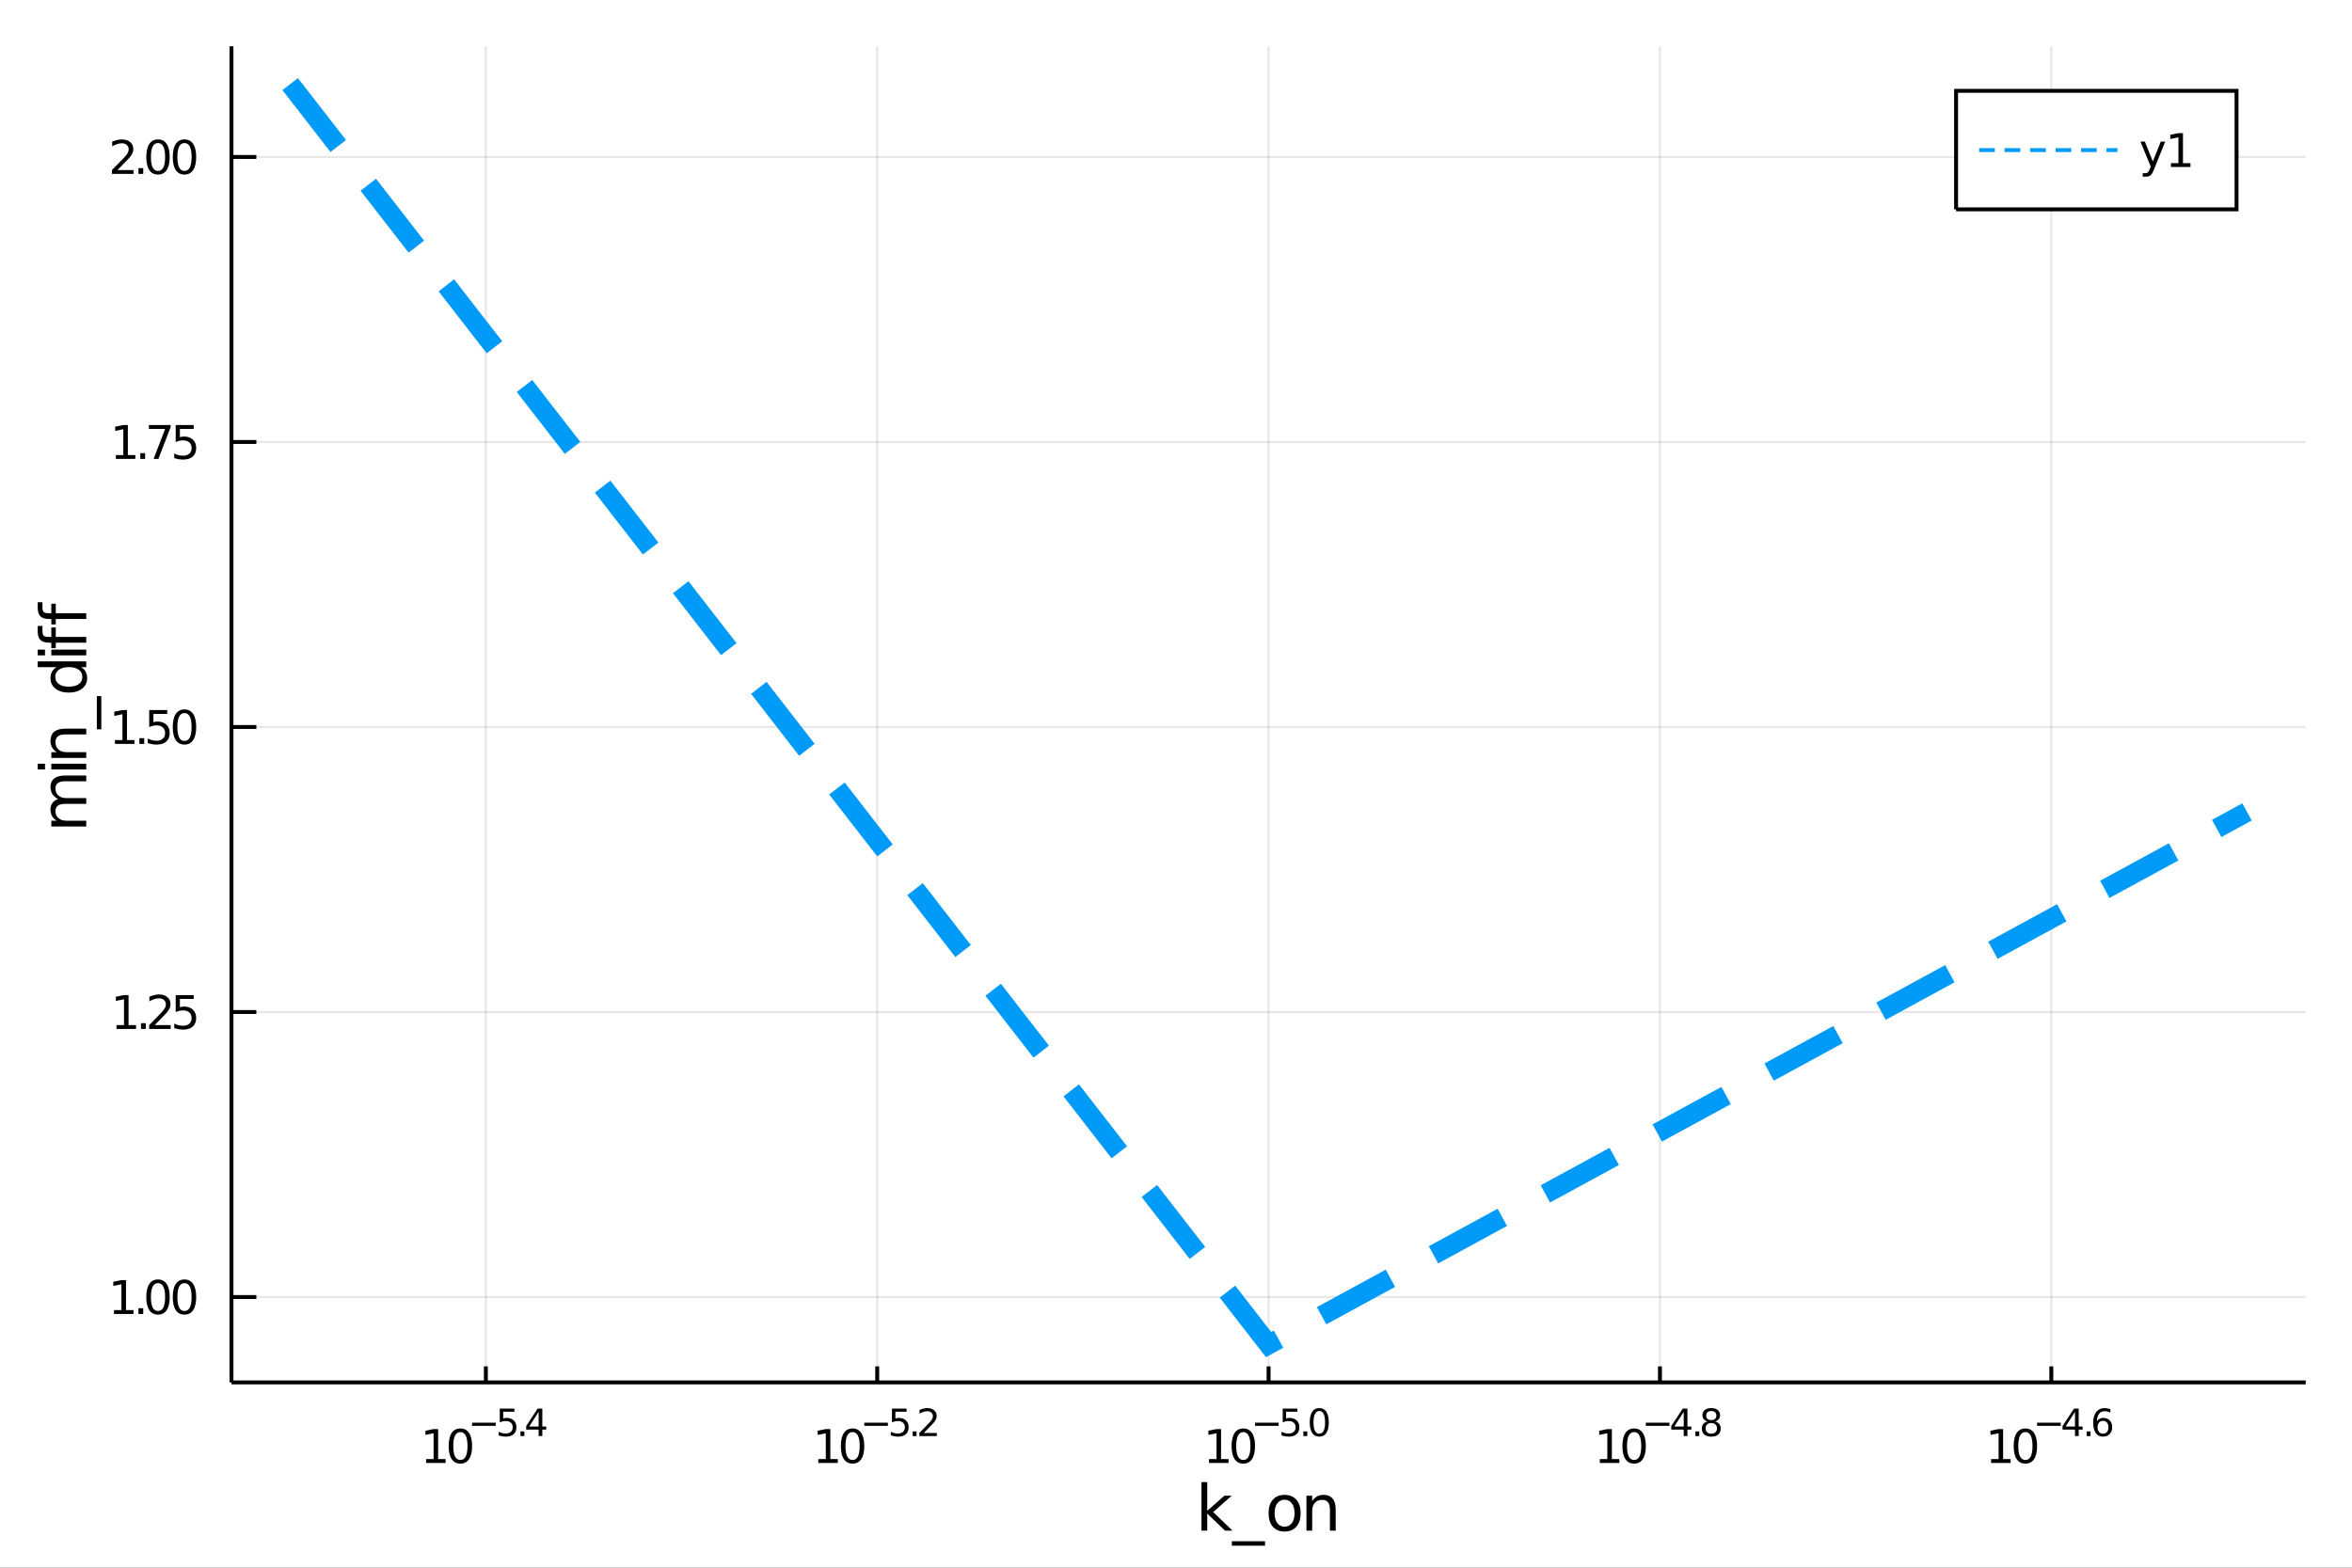 <?xml version="1.0" encoding="utf-8"?>
<svg xmlns="http://www.w3.org/2000/svg" xmlns:xlink="http://www.w3.org/1999/xlink" width="600" height="400" viewBox="0 0 2400 1600">
<rect x="0" y="0" width="2400" height="1600" fill="#333333" stroke="none"/>
<defs>
  <clipPath id="clip450">
    <rect x="0" y="0" width="2400" height="1600"/>
  </clipPath>
</defs>
<path clip-path="url(#clip450)" d="
M0 1600 L2400 1600 L2400 0 L0 0  Z
  " fill="#ffffff" fill-rule="evenodd" fill-opacity="1"/>
<defs>
  <clipPath id="clip451">
    <rect x="480" y="0" width="1681" height="1600"/>
  </clipPath>
</defs>
<path clip-path="url(#clip450)" d="
M236.186 1410.9 L2352.76 1410.9 L2352.76 47.244 L236.186 47.244  Z
  " fill="#ffffff" fill-rule="evenodd" fill-opacity="1"/>
<defs>
  <clipPath id="clip452">
    <rect x="236" y="47" width="2118" height="1365"/>
  </clipPath>
</defs>
<polyline clip-path="url(#clip452)" style="stroke:#000000; stroke-width:2; stroke-opacity:0.1; fill:none" points="
  495.765,1410.9 495.765,47.244 
  "/>
<polyline clip-path="url(#clip452)" style="stroke:#000000; stroke-width:2; stroke-opacity:0.1; fill:none" points="
  895.118,1410.9 895.118,47.244 
  "/>
<polyline clip-path="url(#clip452)" style="stroke:#000000; stroke-width:2; stroke-opacity:0.1; fill:none" points="
  1294.47,1410.9 1294.47,47.244 
  "/>
<polyline clip-path="url(#clip452)" style="stroke:#000000; stroke-width:2; stroke-opacity:0.1; fill:none" points="
  1693.82,1410.9 1693.82,47.244 
  "/>
<polyline clip-path="url(#clip452)" style="stroke:#000000; stroke-width:2; stroke-opacity:0.1; fill:none" points="
  2093.18,1410.9 2093.18,47.244 
  "/>
<polyline clip-path="url(#clip450)" style="stroke:#000000; stroke-width:4; stroke-opacity:1; fill:none" points="
  236.186,1410.9 2352.76,1410.9 
  "/>
<polyline clip-path="url(#clip450)" style="stroke:#000000; stroke-width:4; stroke-opacity:1; fill:none" points="
  495.765,1410.9 495.765,1394.53 
  "/>
<polyline clip-path="url(#clip450)" style="stroke:#000000; stroke-width:4; stroke-opacity:1; fill:none" points="
  895.118,1410.9 895.118,1394.53 
  "/>
<polyline clip-path="url(#clip450)" style="stroke:#000000; stroke-width:4; stroke-opacity:1; fill:none" points="
  1294.47,1410.9 1294.47,1394.53 
  "/>
<polyline clip-path="url(#clip450)" style="stroke:#000000; stroke-width:4; stroke-opacity:1; fill:none" points="
  1693.82,1410.9 1693.82,1394.53 
  "/>
<polyline clip-path="url(#clip450)" style="stroke:#000000; stroke-width:4; stroke-opacity:1; fill:none" points="
  2093.18,1410.9 2093.18,1394.53 
  "/>
<path clip-path="url(#clip450)" d="M 0 0 M434.799 1489.17 L442.438 1489.17 L442.438 1462.8 L434.128 1464.47 L434.128 1460.21 L442.391 1458.54 L447.067 1458.54 L447.067 1489.17 L454.706 1489.17 L454.706 1493.1 L434.799 1493.1 L434.799 1489.17 Z" fill="#000000" fill-rule="evenodd" fill-opacity="1" /><path clip-path="url(#clip450)" d="M 0 0 M469.776 1461.62 Q466.164 1461.62 464.336 1465.19 Q462.53 1468.73 462.53 1475.86 Q462.53 1482.97 464.336 1486.53 Q466.164 1490.07 469.776 1490.07 Q473.41 1490.07 475.215 1486.53 Q477.044 1482.97 477.044 1475.86 Q477.044 1468.73 475.215 1465.19 Q473.41 1461.62 469.776 1461.62 M469.776 1457.92 Q475.586 1457.92 478.641 1462.53 Q481.72 1467.11 481.72 1475.86 Q481.72 1484.59 478.641 1489.19 Q475.586 1493.78 469.776 1493.78 Q463.965 1493.78 460.887 1489.19 Q457.831 1484.59 457.831 1475.86 Q457.831 1467.11 460.887 1462.53 Q463.965 1457.92 469.776 1457.92 Z" fill="#000000" fill-rule="evenodd" fill-opacity="1" /><path clip-path="url(#clip450)" d="M 0 0 M481.72 1452.02 L505.831 1452.02 L505.831 1455.22 L481.72 1455.22 L481.72 1452.02 Z" fill="#000000" fill-rule="evenodd" fill-opacity="1" /><path clip-path="url(#clip450)" d="M 0 0 M509.988 1437.61 L524.903 1437.61 L524.903 1440.81 L513.467 1440.81 L513.467 1447.69 Q514.295 1447.41 515.123 1447.28 Q515.95 1447.13 516.778 1447.13 Q521.48 1447.13 524.225 1449.71 Q526.971 1452.28 526.971 1456.68 Q526.971 1461.22 524.15 1463.74 Q521.329 1466.24 516.195 1466.24 Q514.427 1466.24 512.583 1465.94 Q510.759 1465.64 508.803 1465.04 L508.803 1461.22 Q510.496 1462.14 512.301 1462.59 Q514.107 1463.04 516.119 1463.04 Q519.373 1463.04 521.273 1461.33 Q523.172 1459.62 523.172 1456.68 Q523.172 1453.75 521.273 1452.04 Q519.373 1450.33 516.119 1450.33 Q514.596 1450.33 513.072 1450.67 Q511.568 1451 509.988 1451.72 L509.988 1437.61 Z" fill="#000000" fill-rule="evenodd" fill-opacity="1" /><path clip-path="url(#clip450)" d="M 0 0 M531.09 1460.92 L535.059 1460.92 L535.059 1465.69 L531.09 1465.69 L531.09 1460.92 Z" fill="#000000" fill-rule="evenodd" fill-opacity="1" /><path clip-path="url(#clip450)" d="M 0 0 M549.616 1440.92 L540.024 1455.91 L549.616 1455.91 L549.616 1440.92 M548.619 1437.61 L553.396 1437.61 L553.396 1455.91 L557.402 1455.91 L557.402 1459.07 L553.396 1459.07 L553.396 1465.69 L549.616 1465.69 L549.616 1459.07 L536.94 1459.07 L536.94 1455.41 L548.619 1437.61 Z" fill="#000000" fill-rule="evenodd" fill-opacity="1" /><path clip-path="url(#clip450)" d="M 0 0 M834.998 1489.17 L842.637 1489.17 L842.637 1462.8 L834.327 1464.47 L834.327 1460.21 L842.591 1458.54 L847.267 1458.54 L847.267 1489.17 L854.905 1489.17 L854.905 1493.1 L834.998 1493.1 L834.998 1489.17 Z" fill="#000000" fill-rule="evenodd" fill-opacity="1" /><path clip-path="url(#clip450)" d="M 0 0 M869.975 1461.62 Q866.364 1461.62 864.535 1465.19 Q862.729 1468.73 862.729 1475.86 Q862.729 1482.97 864.535 1486.53 Q866.364 1490.07 869.975 1490.07 Q873.609 1490.07 875.415 1486.53 Q877.243 1482.97 877.243 1475.86 Q877.243 1468.73 875.415 1465.19 Q873.609 1461.62 869.975 1461.62 M869.975 1457.92 Q875.785 1457.92 878.84 1462.53 Q881.919 1467.11 881.919 1475.86 Q881.919 1484.59 878.84 1489.19 Q875.785 1493.78 869.975 1493.78 Q864.165 1493.78 861.086 1489.19 Q858.03 1484.59 858.03 1475.86 Q858.03 1467.11 861.086 1462.53 Q864.165 1457.92 869.975 1457.92 Z" fill="#000000" fill-rule="evenodd" fill-opacity="1" /><path clip-path="url(#clip450)" d="M 0 0 M881.919 1452.02 L906.031 1452.02 L906.031 1455.22 L881.919 1455.22 L881.919 1452.02 Z" fill="#000000" fill-rule="evenodd" fill-opacity="1" /><path clip-path="url(#clip450)" d="M 0 0 M910.187 1437.61 L925.102 1437.61 L925.102 1440.81 L913.667 1440.81 L913.667 1447.69 Q914.494 1447.41 915.322 1447.28 Q916.149 1447.13 916.977 1447.13 Q921.679 1447.13 924.425 1449.71 Q927.171 1452.28 927.171 1456.68 Q927.171 1461.22 924.349 1463.74 Q921.528 1466.24 916.394 1466.24 Q914.626 1466.24 912.783 1465.94 Q910.958 1465.64 909.002 1465.04 L909.002 1461.22 Q910.695 1462.14 912.501 1462.59 Q914.306 1463.04 916.319 1463.04 Q919.572 1463.04 921.472 1461.33 Q923.371 1459.62 923.371 1456.68 Q923.371 1453.75 921.472 1452.04 Q919.572 1450.33 916.319 1450.33 Q914.795 1450.33 913.272 1450.67 Q911.767 1451 910.187 1451.72 L910.187 1437.61 Z" fill="#000000" fill-rule="evenodd" fill-opacity="1" /><path clip-path="url(#clip450)" d="M 0 0 M931.29 1460.92 L935.258 1460.92 L935.258 1465.69 L931.29 1465.69 L931.29 1460.92 Z" fill="#000000" fill-rule="evenodd" fill-opacity="1" /><path clip-path="url(#clip450)" d="M 0 0 M942.649 1462.5 L955.909 1462.5 L955.909 1465.69 L938.079 1465.69 L938.079 1462.5 Q940.242 1460.26 943.966 1456.5 Q947.709 1452.72 948.668 1451.63 Q950.492 1449.58 951.207 1448.16 Q951.94 1446.74 951.94 1445.36 Q951.94 1443.12 950.361 1441.71 Q948.8 1440.3 946.279 1440.3 Q944.493 1440.3 942.499 1440.92 Q940.524 1441.54 938.267 1442.8 L938.267 1438.97 Q940.562 1438.05 942.555 1437.58 Q944.549 1437.11 946.204 1437.11 Q950.568 1437.11 953.163 1439.29 Q955.758 1441.47 955.758 1445.12 Q955.758 1446.85 955.1 1448.41 Q954.461 1449.95 952.749 1452.06 Q952.279 1452.6 949.759 1455.22 Q947.239 1457.81 942.649 1462.5 Z" fill="#000000" fill-rule="evenodd" fill-opacity="1" /><path clip-path="url(#clip450)" d="M 0 0 M1233.7 1489.17 L1241.34 1489.17 L1241.34 1462.8 L1233.03 1464.47 L1233.03 1460.21 L1241.29 1458.54 L1245.97 1458.54 L1245.97 1489.17 L1253.61 1489.17 L1253.61 1493.1 L1233.7 1493.1 L1233.7 1489.17 Z" fill="#000000" fill-rule="evenodd" fill-opacity="1" /><path clip-path="url(#clip450)" d="M 0 0 M1268.68 1461.62 Q1265.07 1461.62 1263.24 1465.19 Q1261.43 1468.73 1261.43 1475.86 Q1261.43 1482.97 1263.24 1486.53 Q1265.07 1490.07 1268.68 1490.07 Q1272.31 1490.07 1274.12 1486.53 Q1275.95 1482.97 1275.95 1475.86 Q1275.95 1468.73 1274.12 1465.19 Q1272.31 1461.62 1268.68 1461.62 M1268.68 1457.92 Q1274.49 1457.92 1277.54 1462.53 Q1280.62 1467.11 1280.62 1475.86 Q1280.62 1484.59 1277.54 1489.19 Q1274.49 1493.78 1268.68 1493.78 Q1262.87 1493.78 1259.79 1489.19 Q1256.73 1484.59 1256.73 1475.86 Q1256.73 1467.11 1259.79 1462.53 Q1262.87 1457.92 1268.68 1457.92 Z" fill="#000000" fill-rule="evenodd" fill-opacity="1" /><path clip-path="url(#clip450)" d="M 0 0 M1280.62 1452.02 L1304.73 1452.02 L1304.73 1455.22 L1280.62 1455.22 L1280.62 1452.02 Z" fill="#000000" fill-rule="evenodd" fill-opacity="1" /><path clip-path="url(#clip450)" d="M 0 0 M1308.89 1437.61 L1323.81 1437.61 L1323.81 1440.81 L1312.37 1440.81 L1312.37 1447.69 Q1313.2 1447.41 1314.03 1447.28 Q1314.85 1447.13 1315.68 1447.13 Q1320.38 1447.13 1323.13 1449.71 Q1325.87 1452.28 1325.87 1456.68 Q1325.87 1461.22 1323.05 1463.74 Q1320.23 1466.24 1315.1 1466.24 Q1313.33 1466.24 1311.49 1465.94 Q1309.66 1465.64 1307.71 1465.04 L1307.71 1461.22 Q1309.4 1462.14 1311.2 1462.59 Q1313.01 1463.04 1315.02 1463.04 Q1318.28 1463.04 1320.18 1461.33 Q1322.08 1459.62 1322.08 1456.68 Q1322.08 1453.75 1320.18 1452.04 Q1318.28 1450.33 1315.02 1450.33 Q1313.5 1450.33 1311.98 1450.67 Q1310.47 1451 1308.89 1451.72 L1308.89 1437.61 Z" fill="#000000" fill-rule="evenodd" fill-opacity="1" /><path clip-path="url(#clip450)" d="M 0 0 M1329.99 1460.92 L1333.96 1460.92 L1333.96 1465.69 L1329.99 1465.69 L1329.99 1460.92 Z" fill="#000000" fill-rule="evenodd" fill-opacity="1" /><path clip-path="url(#clip450)" d="M 0 0 M1346.21 1440.11 Q1343.27 1440.11 1341.79 1443.01 Q1340.32 1445.89 1340.32 1451.68 Q1340.32 1457.46 1341.79 1460.35 Q1343.27 1463.23 1346.21 1463.23 Q1349.16 1463.23 1350.63 1460.35 Q1352.11 1457.46 1352.11 1451.68 Q1352.11 1445.89 1350.63 1443.01 Q1349.16 1440.11 1346.21 1440.11 M1346.21 1437.11 Q1350.93 1437.11 1353.41 1440.85 Q1355.91 1444.57 1355.91 1451.68 Q1355.91 1458.77 1353.41 1462.51 Q1350.93 1466.24 1346.21 1466.24 Q1341.49 1466.24 1338.98 1462.51 Q1336.5 1458.77 1336.5 1451.68 Q1336.5 1444.57 1338.98 1440.85 Q1341.49 1437.11 1346.21 1437.11 Z" fill="#000000" fill-rule="evenodd" fill-opacity="1" /><path clip-path="url(#clip450)" d="M 0 0 M1632.49 1489.17 L1640.13 1489.17 L1640.13 1462.8 L1631.82 1464.47 L1631.82 1460.21 L1640.08 1458.54 L1644.76 1458.54 L1644.76 1489.17 L1652.4 1489.17 L1652.4 1493.1 L1632.49 1493.1 L1632.49 1489.17 Z" fill="#000000" fill-rule="evenodd" fill-opacity="1" /><path clip-path="url(#clip450)" d="M 0 0 M1667.47 1461.62 Q1663.86 1461.62 1662.03 1465.19 Q1660.22 1468.73 1660.22 1475.86 Q1660.22 1482.97 1662.03 1486.53 Q1663.86 1490.07 1667.47 1490.07 Q1671.1 1490.07 1672.91 1486.53 Q1674.74 1482.97 1674.74 1475.86 Q1674.74 1468.73 1672.91 1465.19 Q1671.1 1461.62 1667.47 1461.62 M1667.47 1457.92 Q1673.28 1457.92 1676.33 1462.53 Q1679.41 1467.11 1679.41 1475.86 Q1679.41 1484.59 1676.33 1489.19 Q1673.28 1493.78 1667.47 1493.78 Q1661.66 1493.78 1658.58 1489.19 Q1655.52 1484.59 1655.52 1475.86 Q1655.52 1467.11 1658.58 1462.53 Q1661.66 1457.92 1667.47 1457.92 Z" fill="#000000" fill-rule="evenodd" fill-opacity="1" /><path clip-path="url(#clip450)" d="M 0 0 M1679.41 1452.02 L1703.52 1452.02 L1703.52 1455.22 L1679.41 1455.22 L1679.41 1452.02 Z" fill="#000000" fill-rule="evenodd" fill-opacity="1" /><path clip-path="url(#clip450)" d="M 0 0 M1718.08 1440.92 L1708.49 1455.91 L1718.08 1455.91 L1718.08 1440.92 M1717.08 1437.61 L1721.86 1437.61 L1721.86 1455.91 L1725.87 1455.91 L1725.87 1459.07 L1721.86 1459.07 L1721.86 1465.69 L1718.08 1465.69 L1718.08 1459.07 L1705.4 1459.07 L1705.4 1455.41 L1717.08 1437.61 Z" fill="#000000" fill-rule="evenodd" fill-opacity="1" /><path clip-path="url(#clip450)" d="M 0 0 M1729.99 1460.92 L1733.95 1460.92 L1733.95 1465.69 L1729.99 1465.69 L1729.99 1460.92 Z" fill="#000000" fill-rule="evenodd" fill-opacity="1" /><path clip-path="url(#clip450)" d="M 0 0 M1746.2 1452.36 Q1743.49 1452.36 1741.93 1453.81 Q1740.39 1455.26 1740.39 1457.79 Q1740.39 1460.33 1741.93 1461.78 Q1743.49 1463.23 1746.2 1463.23 Q1748.91 1463.23 1750.47 1461.78 Q1752.03 1460.31 1752.03 1457.79 Q1752.03 1455.26 1750.47 1453.81 Q1748.93 1452.36 1746.2 1452.36 M1742.4 1450.74 Q1739.95 1450.14 1738.58 1448.47 Q1737.23 1446.79 1737.23 1444.38 Q1737.23 1441.02 1739.62 1439.06 Q1742.02 1437.11 1746.2 1437.11 Q1750.39 1437.11 1752.78 1439.06 Q1755.17 1441.02 1755.17 1444.38 Q1755.17 1446.79 1753.8 1448.47 Q1752.44 1450.14 1750.02 1450.74 Q1752.76 1451.38 1754.29 1453.24 Q1755.83 1455.1 1755.83 1457.79 Q1755.83 1461.88 1753.33 1464.06 Q1750.84 1466.24 1746.2 1466.24 Q1741.55 1466.24 1739.05 1464.06 Q1736.57 1461.88 1736.57 1457.79 Q1736.57 1455.1 1738.11 1453.24 Q1739.65 1451.38 1742.4 1450.74 M1741.01 1444.74 Q1741.01 1446.92 1742.36 1448.15 Q1743.73 1449.37 1746.2 1449.37 Q1748.64 1449.37 1750.02 1448.15 Q1751.41 1446.92 1751.41 1444.74 Q1751.41 1442.56 1750.02 1441.34 Q1748.64 1440.11 1746.2 1440.11 Q1743.73 1440.11 1742.36 1441.34 Q1741.01 1442.56 1741.01 1444.74 Z" fill="#000000" fill-rule="evenodd" fill-opacity="1" /><path clip-path="url(#clip450)" d="M 0 0 M2031.74 1489.17 L2039.38 1489.17 L2039.38 1462.8 L2031.07 1464.47 L2031.07 1460.21 L2039.33 1458.54 L2044.01 1458.54 L2044.01 1489.17 L2051.65 1489.17 L2051.65 1493.1 L2031.74 1493.1 L2031.74 1489.17 Z" fill="#000000" fill-rule="evenodd" fill-opacity="1" /><path clip-path="url(#clip450)" d="M 0 0 M2066.72 1461.62 Q2063.11 1461.62 2061.28 1465.19 Q2059.47 1468.73 2059.47 1475.86 Q2059.47 1482.97 2061.28 1486.53 Q2063.11 1490.07 2066.72 1490.07 Q2070.35 1490.07 2072.16 1486.53 Q2073.99 1482.97 2073.99 1475.86 Q2073.99 1468.73 2072.16 1465.19 Q2070.35 1461.62 2066.72 1461.62 M2066.72 1457.92 Q2072.53 1457.92 2075.58 1462.53 Q2078.66 1467.11 2078.66 1475.86 Q2078.66 1484.59 2075.58 1489.19 Q2072.53 1493.78 2066.72 1493.78 Q2060.91 1493.78 2057.83 1489.19 Q2054.77 1484.59 2054.77 1475.86 Q2054.77 1467.11 2057.83 1462.53 Q2060.91 1457.92 2066.72 1457.92 Z" fill="#000000" fill-rule="evenodd" fill-opacity="1" /><path clip-path="url(#clip450)" d="M 0 0 M2078.66 1452.02 L2102.77 1452.02 L2102.77 1455.22 L2078.66 1455.22 L2078.66 1452.02 Z" fill="#000000" fill-rule="evenodd" fill-opacity="1" /><path clip-path="url(#clip450)" d="M 0 0 M2117.33 1440.92 L2107.74 1455.91 L2117.33 1455.91 L2117.33 1440.92 M2116.33 1437.61 L2121.11 1437.61 L2121.11 1455.91 L2125.12 1455.91 L2125.12 1459.07 L2121.11 1459.07 L2121.11 1465.69 L2117.33 1465.69 L2117.33 1459.07 L2104.65 1459.07 L2104.65 1455.41 L2116.33 1437.61 Z" fill="#000000" fill-rule="evenodd" fill-opacity="1" /><path clip-path="url(#clip450)" d="M 0 0 M2129.24 1460.92 L2133.2 1460.92 L2133.2 1465.69 L2129.24 1465.69 L2129.24 1460.92 Z" fill="#000000" fill-rule="evenodd" fill-opacity="1" /><path clip-path="url(#clip450)" d="M 0 0 M2145.92 1450.14 Q2143.36 1450.14 2141.86 1451.89 Q2140.37 1453.64 2140.37 1456.68 Q2140.37 1459.71 2141.86 1461.48 Q2143.36 1463.23 2145.92 1463.23 Q2148.48 1463.23 2149.96 1461.48 Q2151.47 1459.71 2151.47 1456.68 Q2151.47 1453.64 2149.96 1451.89 Q2148.48 1450.14 2145.92 1450.14 M2153.46 1438.23 L2153.46 1441.69 Q2152.03 1441.02 2150.56 1440.66 Q2149.12 1440.3 2147.69 1440.3 Q2143.92 1440.3 2141.93 1442.84 Q2139.96 1445.38 2139.67 1450.52 Q2140.78 1448.88 2142.46 1448.01 Q2144.13 1447.13 2146.14 1447.13 Q2150.38 1447.13 2152.82 1449.71 Q2155.28 1452.26 2155.28 1456.68 Q2155.28 1461.01 2152.73 1463.62 Q2150.17 1466.24 2145.92 1466.24 Q2141.05 1466.24 2138.47 1462.51 Q2135.89 1458.77 2135.89 1451.68 Q2135.89 1445.02 2139.05 1441.07 Q2142.21 1437.11 2147.54 1437.11 Q2148.96 1437.11 2150.41 1437.39 Q2151.88 1437.67 2153.46 1438.23 Z" fill="#000000" fill-rule="evenodd" fill-opacity="1" /><path clip-path="url(#clip450)" d="M 0 0 M1225.99 1512.66 L1231.88 1512.66 L1231.88 1541.91 L1249.35 1526.54 L1256.83 1526.54 L1237.93 1543.22 L1257.63 1562.19 L1249.99 1562.19 L1231.88 1544.78 L1231.88 1562.19 L1225.99 1562.19 L1225.99 1512.66 Z" fill="#000000" fill-rule="evenodd" fill-opacity="1" /><path clip-path="url(#clip450)" d="M 0 0 M1290.86 1573.01 L1290.86 1577.56 L1256.99 1577.56 L1256.99 1573.01 L1290.86 1573.01 Z" fill="#000000" fill-rule="evenodd" fill-opacity="1" /><path clip-path="url(#clip450)" d="M 0 0 M1310.81 1530.64 Q1306.1 1530.64 1303.37 1534.34 Q1300.63 1538 1300.63 1544.39 Q1300.63 1550.79 1303.34 1554.48 Q1306.07 1558.14 1310.81 1558.14 Q1315.49 1558.14 1318.23 1554.45 Q1320.97 1550.76 1320.97 1544.39 Q1320.97 1538.06 1318.23 1534.37 Q1315.49 1530.64 1310.81 1530.64 M1310.81 1525.68 Q1318.45 1525.68 1322.81 1530.64 Q1327.17 1535.61 1327.17 1544.39 Q1327.17 1553.15 1322.81 1558.14 Q1318.45 1563.11 1310.81 1563.11 Q1303.14 1563.11 1298.78 1558.14 Q1294.45 1553.15 1294.45 1544.39 Q1294.45 1535.61 1298.78 1530.64 Q1303.14 1525.68 1310.81 1525.68 Z" fill="#000000" fill-rule="evenodd" fill-opacity="1" /><path clip-path="url(#clip450)" d="M 0 0 M1362.95 1540.67 L1362.95 1562.19 L1357.09 1562.19 L1357.09 1540.86 Q1357.09 1535.8 1355.12 1533.29 Q1353.15 1530.77 1349.2 1530.77 Q1344.46 1530.77 1341.72 1533.79 Q1338.98 1536.82 1338.98 1542.04 L1338.98 1562.19 L1333.09 1562.19 L1333.09 1526.54 L1338.98 1526.54 L1338.98 1532.08 Q1341.08 1528.86 1343.92 1527.27 Q1346.78 1525.68 1350.5 1525.68 Q1356.65 1525.68 1359.8 1529.5 Q1362.95 1533.29 1362.95 1540.67 Z" fill="#000000" fill-rule="evenodd" fill-opacity="1" /><polyline clip-path="url(#clip452)" style="stroke:#000000; stroke-width:2; stroke-opacity:0.1; fill:none" points="
  236.186,1323.76 2352.76,1323.76 
  "/>
<polyline clip-path="url(#clip452)" style="stroke:#000000; stroke-width:2; stroke-opacity:0.1; fill:none" points="
  236.186,1032.87 2352.76,1032.87 
  "/>
<polyline clip-path="url(#clip452)" style="stroke:#000000; stroke-width:2; stroke-opacity:0.1; fill:none" points="
  236.186,741.977 2352.76,741.977 
  "/>
<polyline clip-path="url(#clip452)" style="stroke:#000000; stroke-width:2; stroke-opacity:0.1; fill:none" points="
  236.186,451.086 2352.76,451.086 
  "/>
<polyline clip-path="url(#clip452)" style="stroke:#000000; stroke-width:2; stroke-opacity:0.1; fill:none" points="
  236.186,160.195 2352.76,160.195 
  "/>
<polyline clip-path="url(#clip450)" style="stroke:#000000; stroke-width:4; stroke-opacity:1; fill:none" points="
  236.186,1410.9 236.186,47.244 
  "/>
<polyline clip-path="url(#clip450)" style="stroke:#000000; stroke-width:4; stroke-opacity:1; fill:none" points="
  236.186,1323.76 261.584,1323.76 
  "/>
<polyline clip-path="url(#clip450)" style="stroke:#000000; stroke-width:4; stroke-opacity:1; fill:none" points="
  236.186,1032.87 261.584,1032.87 
  "/>
<polyline clip-path="url(#clip450)" style="stroke:#000000; stroke-width:4; stroke-opacity:1; fill:none" points="
  236.186,741.977 261.584,741.977 
  "/>
<polyline clip-path="url(#clip450)" style="stroke:#000000; stroke-width:4; stroke-opacity:1; fill:none" points="
  236.186,451.086 261.584,451.086 
  "/>
<polyline clip-path="url(#clip450)" style="stroke:#000000; stroke-width:4; stroke-opacity:1; fill:none" points="
  236.186,160.195 261.584,160.195 
  "/>
<path clip-path="url(#clip450)" d="M 0 0 M116.297 1337.1 L123.936 1337.1 L123.936 1310.74 L115.626 1312.4 L115.626 1308.15 L123.89 1306.48 L128.566 1306.48 L128.566 1337.1 L136.204 1337.1 L136.204 1341.04 L116.297 1341.04 L116.297 1337.1 Z" fill="#000000" fill-rule="evenodd" fill-opacity="1" /><path clip-path="url(#clip450)" d="M 0 0 M141.274 1335.16 L146.158 1335.16 L146.158 1341.04 L141.274 1341.04 L141.274 1335.16 Z" fill="#000000" fill-rule="evenodd" fill-opacity="1" /><path clip-path="url(#clip450)" d="M 0 0 M161.227 1309.56 Q157.616 1309.56 155.788 1313.12 Q153.982 1316.66 153.982 1323.79 Q153.982 1330.9 155.788 1334.46 Q157.616 1338.01 161.227 1338.01 Q164.862 1338.01 166.667 1334.46 Q168.496 1330.9 168.496 1323.79 Q168.496 1316.66 166.667 1313.12 Q164.862 1309.56 161.227 1309.56 M161.227 1305.85 Q167.038 1305.85 170.093 1310.46 Q173.172 1315.04 173.172 1323.79 Q173.172 1332.52 170.093 1337.13 Q167.038 1341.71 161.227 1341.71 Q155.417 1341.71 152.339 1337.13 Q149.283 1332.52 149.283 1323.79 Q149.283 1315.04 152.339 1310.46 Q155.417 1305.85 161.227 1305.85 Z" fill="#000000" fill-rule="evenodd" fill-opacity="1" /><path clip-path="url(#clip450)" d="M 0 0 M188.241 1309.56 Q184.63 1309.56 182.801 1313.12 Q180.996 1316.66 180.996 1323.79 Q180.996 1330.9 182.801 1334.46 Q184.63 1338.01 188.241 1338.01 Q191.875 1338.01 193.681 1334.46 Q195.51 1330.9 195.51 1323.79 Q195.51 1316.66 193.681 1313.12 Q191.875 1309.56 188.241 1309.56 M188.241 1305.85 Q194.051 1305.85 197.107 1310.46 Q200.186 1315.04 200.186 1323.79 Q200.186 1332.52 197.107 1337.13 Q194.051 1341.71 188.241 1341.71 Q182.431 1341.71 179.352 1337.13 Q176.297 1332.52 176.297 1323.79 Q176.297 1315.04 179.352 1310.46 Q182.431 1305.85 188.241 1305.85 Z" fill="#000000" fill-rule="evenodd" fill-opacity="1" /><path clip-path="url(#clip450)" d="M 0 0 M118.89 1046.21 L126.529 1046.21 L126.529 1019.85 L118.218 1021.51 L118.218 1017.25 L126.482 1015.59 L131.158 1015.59 L131.158 1046.21 L138.797 1046.21 L138.797 1050.15 L118.89 1050.15 L118.89 1046.21 Z" fill="#000000" fill-rule="evenodd" fill-opacity="1" /><path clip-path="url(#clip450)" d="M 0 0 M143.866 1044.27 L148.751 1044.27 L148.751 1050.15 L143.866 1050.15 L143.866 1044.27 Z" fill="#000000" fill-rule="evenodd" fill-opacity="1" /><path clip-path="url(#clip450)" d="M 0 0 M157.848 1046.21 L174.167 1046.21 L174.167 1050.15 L152.223 1050.15 L152.223 1046.21 Q154.885 1043.46 159.468 1038.83 Q164.075 1034.18 165.255 1032.83 Q167.501 1030.31 168.38 1028.57 Q169.283 1026.81 169.283 1025.12 Q169.283 1022.37 167.339 1020.63 Q165.417 1018.9 162.315 1018.9 Q160.116 1018.9 157.663 1019.66 Q155.232 1020.43 152.454 1021.98 L152.454 1017.25 Q155.278 1016.12 157.732 1015.54 Q160.186 1014.96 162.223 1014.96 Q167.593 1014.96 170.788 1017.65 Q173.982 1020.33 173.982 1024.82 Q173.982 1026.95 173.172 1028.87 Q172.385 1030.77 170.278 1033.37 Q169.7 1034.04 166.598 1037.25 Q163.496 1040.45 157.848 1046.21 Z" fill="#000000" fill-rule="evenodd" fill-opacity="1" /><path clip-path="url(#clip450)" d="M 0 0 M179.283 1015.59 L197.639 1015.59 L197.639 1019.52 L183.565 1019.52 L183.565 1027.99 Q184.584 1027.65 185.602 1027.49 Q186.621 1027.3 187.639 1027.3 Q193.426 1027.3 196.806 1030.47 Q200.186 1033.64 200.186 1039.06 Q200.186 1044.64 196.713 1047.74 Q193.241 1050.82 186.922 1050.82 Q184.746 1050.82 182.477 1050.45 Q180.232 1050.08 177.825 1049.34 L177.825 1044.64 Q179.908 1045.77 182.13 1046.33 Q184.352 1046.88 186.829 1046.88 Q190.834 1046.88 193.172 1044.78 Q195.51 1042.67 195.51 1039.06 Q195.51 1035.45 193.172 1033.34 Q190.834 1031.24 186.829 1031.24 Q184.954 1031.24 183.079 1031.65 Q181.227 1032.07 179.283 1032.95 L179.283 1015.59 Z" fill="#000000" fill-rule="evenodd" fill-opacity="1" /><path clip-path="url(#clip450)" d="M 0 0 M117.293 755.322 L124.931 755.322 L124.931 728.956 L116.621 730.623 L116.621 726.363 L124.885 724.697 L129.561 724.697 L129.561 755.322 L137.2 755.322 L137.2 759.257 L117.293 759.257 L117.293 755.322 Z" fill="#000000" fill-rule="evenodd" fill-opacity="1" /><path clip-path="url(#clip450)" d="M 0 0 M142.269 753.377 L147.153 753.377 L147.153 759.257 L142.269 759.257 L142.269 753.377 Z" fill="#000000" fill-rule="evenodd" fill-opacity="1" /><path clip-path="url(#clip450)" d="M 0 0 M152.269 724.697 L170.626 724.697 L170.626 728.632 L156.552 728.632 L156.552 737.104 Q157.57 736.757 158.589 736.595 Q159.607 736.41 160.626 736.41 Q166.413 736.41 169.792 739.581 Q173.172 742.752 173.172 748.169 Q173.172 753.748 169.7 756.849 Q166.227 759.928 159.908 759.928 Q157.732 759.928 155.464 759.558 Q153.218 759.187 150.811 758.447 L150.811 753.748 Q152.894 754.882 155.116 755.437 Q157.339 755.993 159.815 755.993 Q163.82 755.993 166.158 753.886 Q168.496 751.78 168.496 748.169 Q168.496 744.558 166.158 742.451 Q163.82 740.345 159.815 740.345 Q157.94 740.345 156.065 740.762 Q154.214 741.178 152.269 742.058 L152.269 724.697 Z" fill="#000000" fill-rule="evenodd" fill-opacity="1" /><path clip-path="url(#clip450)" d="M 0 0 M188.241 727.776 Q184.63 727.776 182.801 731.34 Q180.996 734.882 180.996 742.012 Q180.996 749.118 182.801 752.683 Q184.63 756.224 188.241 756.224 Q191.875 756.224 193.681 752.683 Q195.51 749.118 195.51 742.012 Q195.51 734.882 193.681 731.34 Q191.875 727.776 188.241 727.776 M188.241 724.072 Q194.051 724.072 197.107 728.678 Q200.186 733.262 200.186 742.012 Q200.186 750.738 197.107 755.345 Q194.051 759.928 188.241 759.928 Q182.431 759.928 179.352 755.345 Q176.297 750.738 176.297 742.012 Q176.297 733.262 179.352 728.678 Q182.431 724.072 188.241 724.072 Z" fill="#000000" fill-rule="evenodd" fill-opacity="1" /><path clip-path="url(#clip450)" d="M 0 0 M118.195 464.431 L125.834 464.431 L125.834 438.065 L117.524 439.732 L117.524 435.473 L125.788 433.806 L130.464 433.806 L130.464 464.431 L138.103 464.431 L138.103 468.366 L118.195 468.366 L118.195 464.431 Z" fill="#000000" fill-rule="evenodd" fill-opacity="1" /><path clip-path="url(#clip450)" d="M 0 0 M143.172 462.486 L148.056 462.486 L148.056 468.366 L143.172 468.366 L143.172 462.486 Z" fill="#000000" fill-rule="evenodd" fill-opacity="1" /><path clip-path="url(#clip450)" d="M 0 0 M151.945 433.806 L174.167 433.806 L174.167 435.797 L161.621 468.366 L156.737 468.366 L168.542 437.741 L151.945 437.741 L151.945 433.806 Z" fill="#000000" fill-rule="evenodd" fill-opacity="1" /><path clip-path="url(#clip450)" d="M 0 0 M179.283 433.806 L197.639 433.806 L197.639 437.741 L183.565 437.741 L183.565 446.213 Q184.584 445.866 185.602 445.704 Q186.621 445.519 187.639 445.519 Q193.426 445.519 196.806 448.69 Q200.186 451.862 200.186 457.278 Q200.186 462.857 196.713 465.959 Q193.241 469.037 186.922 469.037 Q184.746 469.037 182.477 468.667 Q180.232 468.297 177.825 467.556 L177.825 462.857 Q179.908 463.991 182.13 464.547 Q184.352 465.102 186.829 465.102 Q190.834 465.102 193.172 462.996 Q195.51 460.889 195.51 457.278 Q195.51 453.667 193.172 451.561 Q190.834 449.454 186.829 449.454 Q184.954 449.454 183.079 449.871 Q181.227 450.287 179.283 451.167 L179.283 433.806 Z" fill="#000000" fill-rule="evenodd" fill-opacity="1" /><path clip-path="url(#clip450)" d="M 0 0 M119.885 173.54 L136.204 173.54 L136.204 177.475 L114.26 177.475 L114.26 173.54 Q116.922 170.785 121.505 166.156 Q126.112 161.503 127.292 160.161 Q129.538 157.637 130.417 155.901 Q131.32 154.142 131.32 152.452 Q131.32 149.698 129.376 147.962 Q127.455 146.225 124.353 146.225 Q122.154 146.225 119.7 146.989 Q117.269 147.753 114.492 149.304 L114.492 144.582 Q117.316 143.448 119.769 142.869 Q122.223 142.29 124.26 142.29 Q129.63 142.29 132.825 144.975 Q136.019 147.661 136.019 152.151 Q136.019 154.281 135.209 156.202 Q134.422 158.1 132.316 160.693 Q131.737 161.364 128.635 164.582 Q125.533 167.776 119.885 173.54 Z" fill="#000000" fill-rule="evenodd" fill-opacity="1" /><path clip-path="url(#clip450)" d="M 0 0 M141.274 171.596 L146.158 171.596 L146.158 177.475 L141.274 177.475 L141.274 171.596 Z" fill="#000000" fill-rule="evenodd" fill-opacity="1" /><path clip-path="url(#clip450)" d="M 0 0 M161.227 145.994 Q157.616 145.994 155.788 149.559 Q153.982 153.1 153.982 160.23 Q153.982 167.336 155.788 170.901 Q157.616 174.443 161.227 174.443 Q164.862 174.443 166.667 170.901 Q168.496 167.336 168.496 160.23 Q168.496 153.1 166.667 149.559 Q164.862 145.994 161.227 145.994 M161.227 142.29 Q167.038 142.29 170.093 146.897 Q173.172 151.48 173.172 160.23 Q173.172 168.957 170.093 173.563 Q167.038 178.147 161.227 178.147 Q155.417 178.147 152.339 173.563 Q149.283 168.957 149.283 160.23 Q149.283 151.48 152.339 146.897 Q155.417 142.29 161.227 142.29 Z" fill="#000000" fill-rule="evenodd" fill-opacity="1" /><path clip-path="url(#clip450)" d="M 0 0 M188.241 145.994 Q184.63 145.994 182.801 149.559 Q180.996 153.1 180.996 160.23 Q180.996 167.336 182.801 170.901 Q184.63 174.443 188.241 174.443 Q191.875 174.443 193.681 170.901 Q195.51 167.336 195.51 160.23 Q195.51 153.1 193.681 149.559 Q191.875 145.994 188.241 145.994 M188.241 142.29 Q194.051 142.29 197.107 146.897 Q200.186 151.48 200.186 160.23 Q200.186 168.957 197.107 173.563 Q194.051 178.147 188.241 178.147 Q182.431 178.147 179.352 173.563 Q176.297 168.957 176.297 160.23 Q176.297 151.48 179.352 146.897 Q182.431 142.29 188.241 142.29 Z" fill="#000000" fill-rule="evenodd" fill-opacity="1" /><path clip-path="url(#clip450)" d="M 0 0 M59.199 815.533 Q55.253 813.336 53.375 810.281 Q51.497 807.225 51.497 803.088 Q51.497 797.518 55.412 794.494 Q59.295 791.47 66.488 791.47 L88.004 791.47 L88.004 797.358 L66.679 797.358 Q61.555 797.358 59.072 799.173 Q56.589 800.987 56.589 804.711 Q56.589 809.262 59.613 811.904 Q62.637 814.546 67.857 814.546 L88.004 814.546 L88.004 820.434 L66.679 820.434 Q61.523 820.434 59.072 822.248 Q56.589 824.063 56.589 827.85 Q56.589 832.338 59.645 834.98 Q62.669 837.622 67.857 837.622 L88.004 837.622 L88.004 843.51 L52.356 843.51 L52.356 837.622 L57.894 837.622 Q54.616 835.616 53.056 832.815 Q51.497 830.015 51.497 826.163 Q51.497 822.28 53.47 819.575 Q55.444 816.838 59.199 815.533 Z" fill="#000000" fill-rule="evenodd" fill-opacity="1" /><path clip-path="url(#clip450)" d="M 0 0 M52.356 785.327 L52.356 779.471 L88.004 779.471 L88.004 785.327 L52.356 785.327 M38.479 785.327 L38.479 779.471 L45.895 779.471 L45.895 785.327 L38.479 785.327 Z" fill="#000000" fill-rule="evenodd" fill-opacity="1" /><path clip-path="url(#clip450)" d="M 0 0 M66.488 743.696 L88.004 743.696 L88.004 749.552 L66.679 749.552 Q61.618 749.552 59.104 751.525 Q56.589 753.499 56.589 757.446 Q56.589 762.188 59.613 764.925 Q62.637 767.662 67.857 767.662 L88.004 767.662 L88.004 773.551 L52.356 773.551 L52.356 767.662 L57.894 767.662 Q54.68 765.562 53.088 762.729 Q51.497 759.864 51.497 756.141 Q51.497 749.998 55.316 746.847 Q59.104 743.696 66.488 743.696 Z" fill="#000000" fill-rule="evenodd" fill-opacity="1" /><path clip-path="url(#clip450)" d="M 0 0 M98.826 710.467 L103.377 710.467 L103.377 744.332 L98.826 744.332 L98.826 710.467 Z" fill="#000000" fill-rule="evenodd" fill-opacity="1" /><path clip-path="url(#clip450)" d="M 0 0 M57.767 680.866 L38.479 680.866 L38.479 675.01 L88.004 675.01 L88.004 680.866 L82.657 680.866 Q85.84 682.712 87.399 685.545 Q88.927 688.346 88.927 692.292 Q88.927 698.754 83.771 702.828 Q78.615 706.87 70.212 706.87 Q61.809 706.87 56.653 702.828 Q51.497 698.754 51.497 692.292 Q51.497 688.346 53.056 685.545 Q54.584 682.712 57.767 680.866 M70.212 700.823 Q76.673 700.823 80.365 698.181 Q84.026 695.507 84.026 690.86 Q84.026 686.213 80.365 683.54 Q76.673 680.866 70.212 680.866 Q63.751 680.866 60.09 683.54 Q56.398 686.213 56.398 690.86 Q56.398 695.507 60.09 698.181 Q63.751 700.823 70.212 700.823 Z" fill="#000000" fill-rule="evenodd" fill-opacity="1" /><path clip-path="url(#clip450)" d="M 0 0 M52.356 668.867 L52.356 663.01 L88.004 663.01 L88.004 668.867 L52.356 668.867 M38.479 668.867 L38.479 663.01 L45.895 663.01 L45.895 668.867 L38.479 668.867 Z" fill="#000000" fill-rule="evenodd" fill-opacity="1" /><path clip-path="url(#clip450)" d="M 0 0 M38.479 638.821 L43.349 638.821 L43.349 644.422 Q43.349 647.573 44.622 648.815 Q45.895 650.024 49.205 650.024 L52.356 650.024 L52.356 640.38 L56.908 640.38 L56.908 650.024 L88.004 650.024 L88.004 655.912 L56.908 655.912 L56.908 661.514 L52.356 661.514 L52.356 655.912 L49.874 655.912 Q43.922 655.912 41.216 653.143 Q38.479 650.374 38.479 644.359 L38.479 638.821 Z" fill="#000000" fill-rule="evenodd" fill-opacity="1" /><path clip-path="url(#clip450)" d="M 0 0 M38.479 614.631 L43.349 614.631 L43.349 620.233 Q43.349 623.384 44.622 624.625 Q45.895 625.835 49.205 625.835 L52.356 625.835 L52.356 616.19 L56.908 616.19 L56.908 625.835 L88.004 625.835 L88.004 631.723 L56.908 631.723 L56.908 637.325 L52.356 637.325 L52.356 631.723 L49.874 631.723 Q43.922 631.723 41.216 628.954 Q38.479 626.185 38.479 620.169 L38.479 614.631 Z" fill="#000000" fill-rule="evenodd" fill-opacity="1" /><polyline clip-path="url(#clip452)" style="stroke:#009af9; stroke-width:20; stroke-opacity:1; fill:none" stroke-dasharray="80, 50" points="
  296.089,85.838 1294.47,1372.3 2292.85,828.675 
  "/>
<path clip-path="url(#clip450)" d="
M1996.01 213.659 L2282.2 213.659 L2282.2 92.699 L1996.01 92.699  Z
  " fill="#ffffff" fill-rule="evenodd" fill-opacity="1"/>
<polyline clip-path="url(#clip450)" style="stroke:#000000; stroke-width:4; stroke-opacity:1; fill:none" points="
  1996.01,213.659 2282.2,213.659 2282.2,92.699 1996.01,92.699 1996.01,213.659 
  "/>
<polyline clip-path="url(#clip450)" style="stroke:#009af9; stroke-width:4; stroke-opacity:1; fill:none" stroke-dasharray="16, 10" points="
  2019.53,153.179 2160.63,153.179 
  "/>
<path clip-path="url(#clip450)" d="M 0 0 M2197.99 172.867 Q2196.19 177.496 2194.47 178.908 Q2192.76 180.32 2189.89 180.32 L2186.49 180.32 L2186.49 176.755 L2188.99 176.755 Q2190.75 176.755 2191.72 175.922 Q2192.69 175.089 2193.87 171.987 L2194.64 170.043 L2184.15 144.533 L2188.66 144.533 L2196.77 164.811 L2204.87 144.533 L2209.38 144.533 L2197.99 172.867 Z" fill="#000000" fill-rule="evenodd" fill-opacity="1" /><path clip-path="url(#clip450)" d="M 0 0 M2215.26 166.524 L2222.9 166.524 L2222.9 140.158 L2214.59 141.825 L2214.59 137.566 L2222.85 135.899 L2227.53 135.899 L2227.53 166.524 L2235.17 166.524 L2235.17 170.459 L2215.26 170.459 L2215.26 166.524 Z" fill="#000000" fill-rule="evenodd" fill-opacity="1" /></svg>
